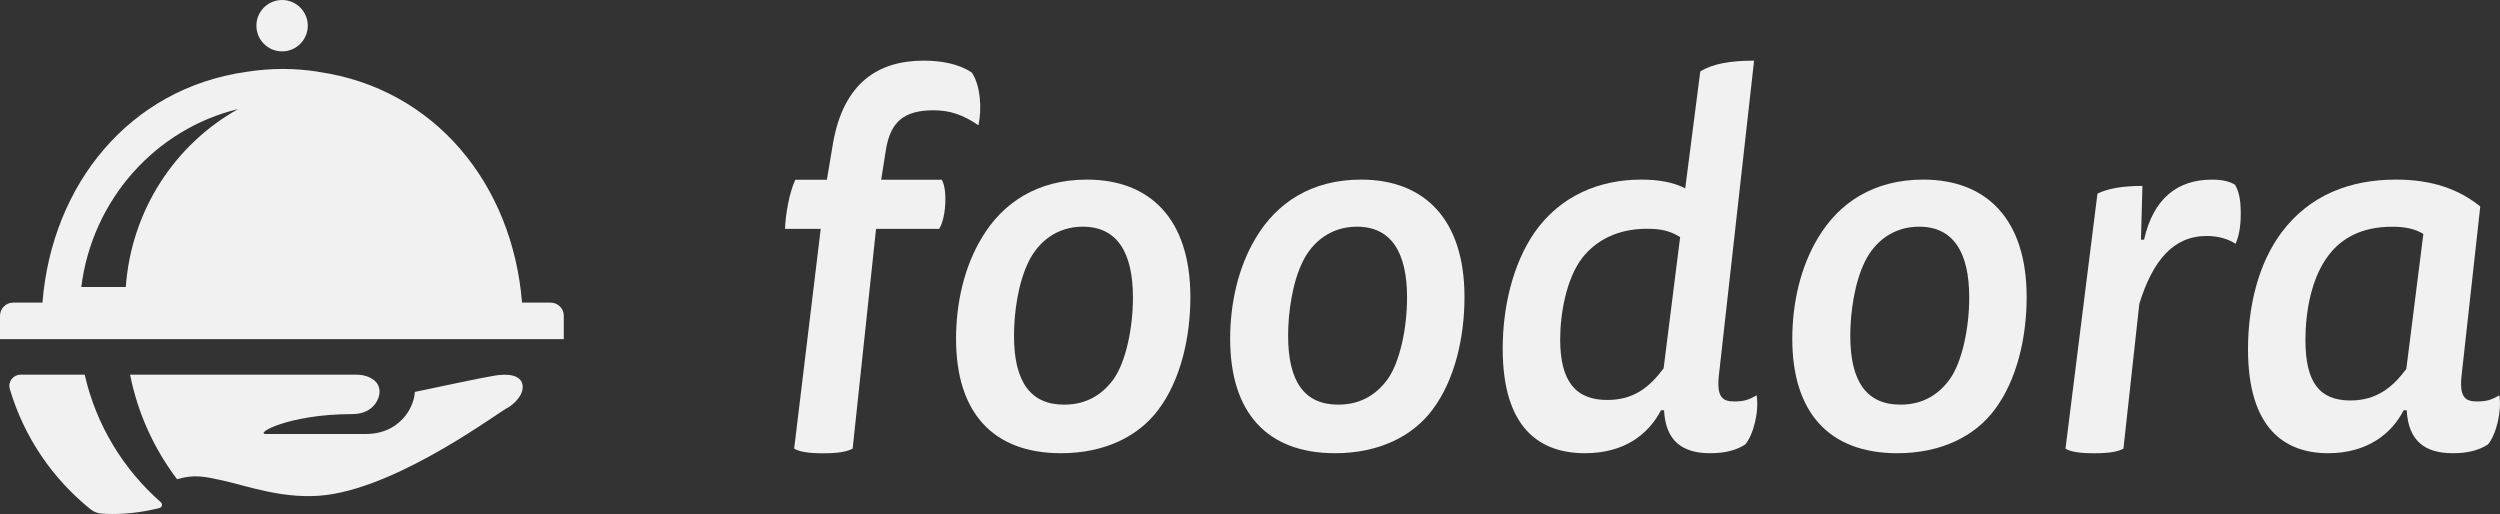 <?xml version="1.0" encoding="utf-8"?>
<!-- Generator: Adobe Illustrator 12.0.0, SVG Export Plug-In . SVG Version: 6.00 Build 51448)  -->
<!DOCTYPE svg PUBLIC "-//W3C//DTD SVG 1.1//EN" "http://www.w3.org/Graphics/SVG/1.1/DTD/svg11.dtd">
<svg  version="1.1" id="Layer_1" xmlns="http://www.w3.org/2000/svg" xmlns:xlink="http://www.w3.org/1999/xlink" width="65.786" height="13.525"
	 viewBox="0 0 65.786 13.525" overflow="visible" enable-background="new 0 0 65.786 13.525" xml:space="preserve">
<rect x="0" y="0" width="65.786" height="13.525" fill="#333333" stroke="none"/>
<g>
	<path fill="#F1F1F2" d="M21.759,4.729l0.164-0.975c0.277-1.557,1.169-2.158,2.381-2.158c0.462,0,0.925,0.082,1.267,0.312
		c0.23,0.327,0.271,0.967,0.176,1.389c-0.395-0.272-0.748-0.4-1.211-0.395c-0.756,0.009-1.103,0.309-1.223,1.034l-0.125,0.793h1.594
		c0.04,0.068,0.095,0.218,0.095,0.504c0,0.353-0.069,0.639-0.163,0.789h-1.661l-0.616,5.783c-0.149,0.082-0.382,0.123-0.776,0.123
		s-0.625-0.041-0.763-0.123l0.699-5.783h-0.939c0.014-0.422,0.123-0.98,0.271-1.293H21.759z"/>
	<path fill="#F1F1F2" d="M27.064,6.891c-0.273,0.558-0.381,1.334-0.381,1.946c0,1.212,0.435,1.811,1.319,1.811
		c0.626,0,1.035-0.3,1.308-0.681c0.313-0.449,0.503-1.32,0.503-2.138c0-1.196-0.422-1.864-1.32-1.864
		C27.813,5.965,27.323,6.36,27.064,6.891 M31.324,7.816c0,1.074-0.259,2.191-0.844,2.967c-0.518,0.693-1.402,1.143-2.559,1.143
		c-1.797,0-2.763-1.074-2.763-3.008c0-0.951,0.217-1.904,0.681-2.666c0.545-0.913,1.455-1.526,2.762-1.526
		C30.263,4.726,31.324,5.761,31.324,7.816"/>
	<path fill="#F1F1F2" d="M34.277,6.891c-0.272,0.558-0.381,1.334-0.381,1.946c0,1.212,0.435,1.811,1.319,1.811
		c0.626,0,1.035-0.3,1.308-0.681c0.313-0.449,0.503-1.32,0.503-2.138c0-1.196-0.422-1.864-1.32-1.864
		C35.026,5.965,34.535,6.36,34.277,6.891 M38.537,7.816c0,1.074-0.258,2.191-0.844,2.967c-0.518,0.693-1.402,1.143-2.56,1.143
		c-1.796,0-2.762-1.074-2.762-3.008c0-0.951,0.217-1.904,0.68-2.666c0.546-0.913,1.457-1.526,2.764-1.526
		C37.475,4.726,38.537,5.761,38.537,7.816"/>
	<path fill="#F1F1F2" d="M44.212,6.238c-0.286-0.177-0.544-0.218-0.871-0.218c-0.789,0-1.347,0.313-1.701,0.761
		c-0.422,0.545-0.585,1.471-0.585,2.151c0,1.103,0.408,1.593,1.238,1.593c0.708,0,1.116-0.342,1.484-0.832L44.212,6.238z
		 M45.232,9.871c-0.067,0.599,0.109,0.693,0.408,0.693c0.273,0,0.396-0.054,0.585-0.162c0.068,0.422-0.081,1.033-0.299,1.293
		c-0.23,0.149-0.517,0.231-0.925,0.231c-0.722,0-1.171-0.313-1.212-1.13h-0.081c-0.327,0.626-0.953,1.13-2.001,1.13
		c-1.185,0-2.164-0.653-2.164-2.75c0-1.116,0.272-2.231,0.831-3.049c0.68-0.979,1.714-1.401,2.816-1.401
		c0.448,0,0.844,0.068,1.156,0.231l0.396-3.076c0.326-0.204,0.789-0.285,1.416-0.285L45.232,9.871z"/>
	<path fill="#F1F1F2" d="M49.07,6.891c-0.271,0.558-0.381,1.334-0.381,1.946c0,1.212,0.436,1.811,1.32,1.811
		c0.626,0,1.035-0.3,1.306-0.681c0.314-0.449,0.504-1.32,0.504-2.138c0-1.196-0.422-1.864-1.319-1.864
		C49.819,5.965,49.328,6.36,49.07,6.891 M53.33,7.816c0,1.074-0.259,2.191-0.844,2.967c-0.517,0.693-1.401,1.143-2.559,1.143
		c-1.796,0-2.764-1.074-2.764-3.008c0-0.951,0.219-1.904,0.682-2.666c0.545-0.913,1.457-1.526,2.763-1.526
		C52.269,4.726,53.33,5.761,53.33,7.816"/>
	<path fill="#F1F1F2" d="M56.338,6.306h0.082c0.245-1.089,0.885-1.579,1.783-1.579c0.259,0,0.463,0.041,0.611,0.136
		c0.097,0.164,0.15,0.381,0.15,0.749c0,0.381-0.054,0.613-0.136,0.803c-0.19-0.122-0.437-0.205-0.763-0.205
		c-0.871,0-1.416,0.641-1.77,1.784l-0.418,3.812c-0.149,0.082-0.381,0.121-0.762,0.121c-0.395,0-0.627-0.039-0.763-0.121l0.841-6.71
		c0.271-0.136,0.666-0.204,1.184-0.204L56.338,6.306z"/>
	<path fill="#F1F1F2" d="M63.769,6.156c-0.218-0.137-0.49-0.19-0.816-0.19c-0.803,0-1.334,0.298-1.675,0.747
		c-0.461,0.6-0.612,1.498-0.612,2.232c0,1.116,0.367,1.593,1.185,1.593c0.693,0,1.115-0.354,1.47-0.83L63.769,6.156z M64.776,9.872
		c-0.068,0.598,0.108,0.692,0.408,0.692c0.271,0,0.394-0.053,0.585-0.162c0.067,0.422-0.082,1.033-0.299,1.293
		c-0.232,0.149-0.518,0.231-0.927,0.231c-0.721,0-1.17-0.313-1.211-1.13h-0.082c-0.312,0.613-0.953,1.13-1.985,1.13
		c-1.145,0-2.11-0.653-2.11-2.735c0-1.131,0.272-2.26,0.885-3.077c0.734-0.979,1.796-1.388,3.007-1.388
		c0.967,0,1.661,0.258,2.22,0.707L64.776,9.872z"/>
	<path fill="#F1F1F2" d="M8.099,0.676c0,0.373-0.303,0.676-0.676,0.676c-0.374,0-0.676-0.303-0.676-0.676S7.049,0,7.423,0
		C7.796,0,8.099,0.303,8.099,0.676"/>
	<path fill="#F1F1F2" d="M6.269,2.869C4.612,3.791,3.454,5.528,3.31,7.553H2.139C2.426,5.252,4.095,3.394,6.269,2.869 M14.488,7.963
		h-0.751c-0.251-3.122-2.301-5.639-5.366-6.073c0-0.001,0-0.002,0-0.003C8.07,1.841,7.765,1.814,7.449,1.814
		c-0.332,0-0.658,0.028-0.977,0.078C3.412,2.33,1.367,4.845,1.117,7.963h-0.77C0.155,7.963,0,8.119,0,8.312v0.612h0.479h1.67h5.278
		h5.276h1.671h0.462V8.312C14.837,8.119,14.681,7.963,14.488,7.963"/>
	<path fill="#F1F1F2" d="M13.012,9.885c-0.426,0.07-1.533,0.313-2.096,0.428c-0.006,0.189-0.096,0.428-0.242,0.619
		c-0.172,0.223-0.494,0.489-1.06,0.489H7c-0.323,0,0.586-0.524,2.263-0.524c0.231,0,0.416-0.067,0.55-0.2
		c0.196-0.197,0.256-0.519,0.024-0.697C9.72,9.909,9.556,9.86,9.386,9.86H3.424c0.201,1.018,0.632,1.952,1.235,2.75
		c0.463-0.136,0.739-0.065,1.184,0.03c0.627,0.134,1.65,0.524,2.744,0.386c2.005-0.255,4.618-2.246,4.783-2.302
		c0.145-0.084,0.423-0.332,0.381-0.594S13.369,9.824,13.012,9.885"/>
	<path fill="#F1F1F2" d="M2.229,9.86H0.541H0.54c-0.192,0-0.332,0.181-0.284,0.367l0.001,0.005c0.372,1.266,1.127,2.368,2.131,3.173
		c0.082,0.065,0.184,0.104,0.288,0.11c0.094,0.007,0.188,0.01,0.283,0.01c0.428,0,0.844-0.057,1.241-0.158
		c0.066-0.018,0.086-0.104,0.033-0.15C3.247,12.351,2.53,11.186,2.229,9.86"/>
</g>
</svg>
